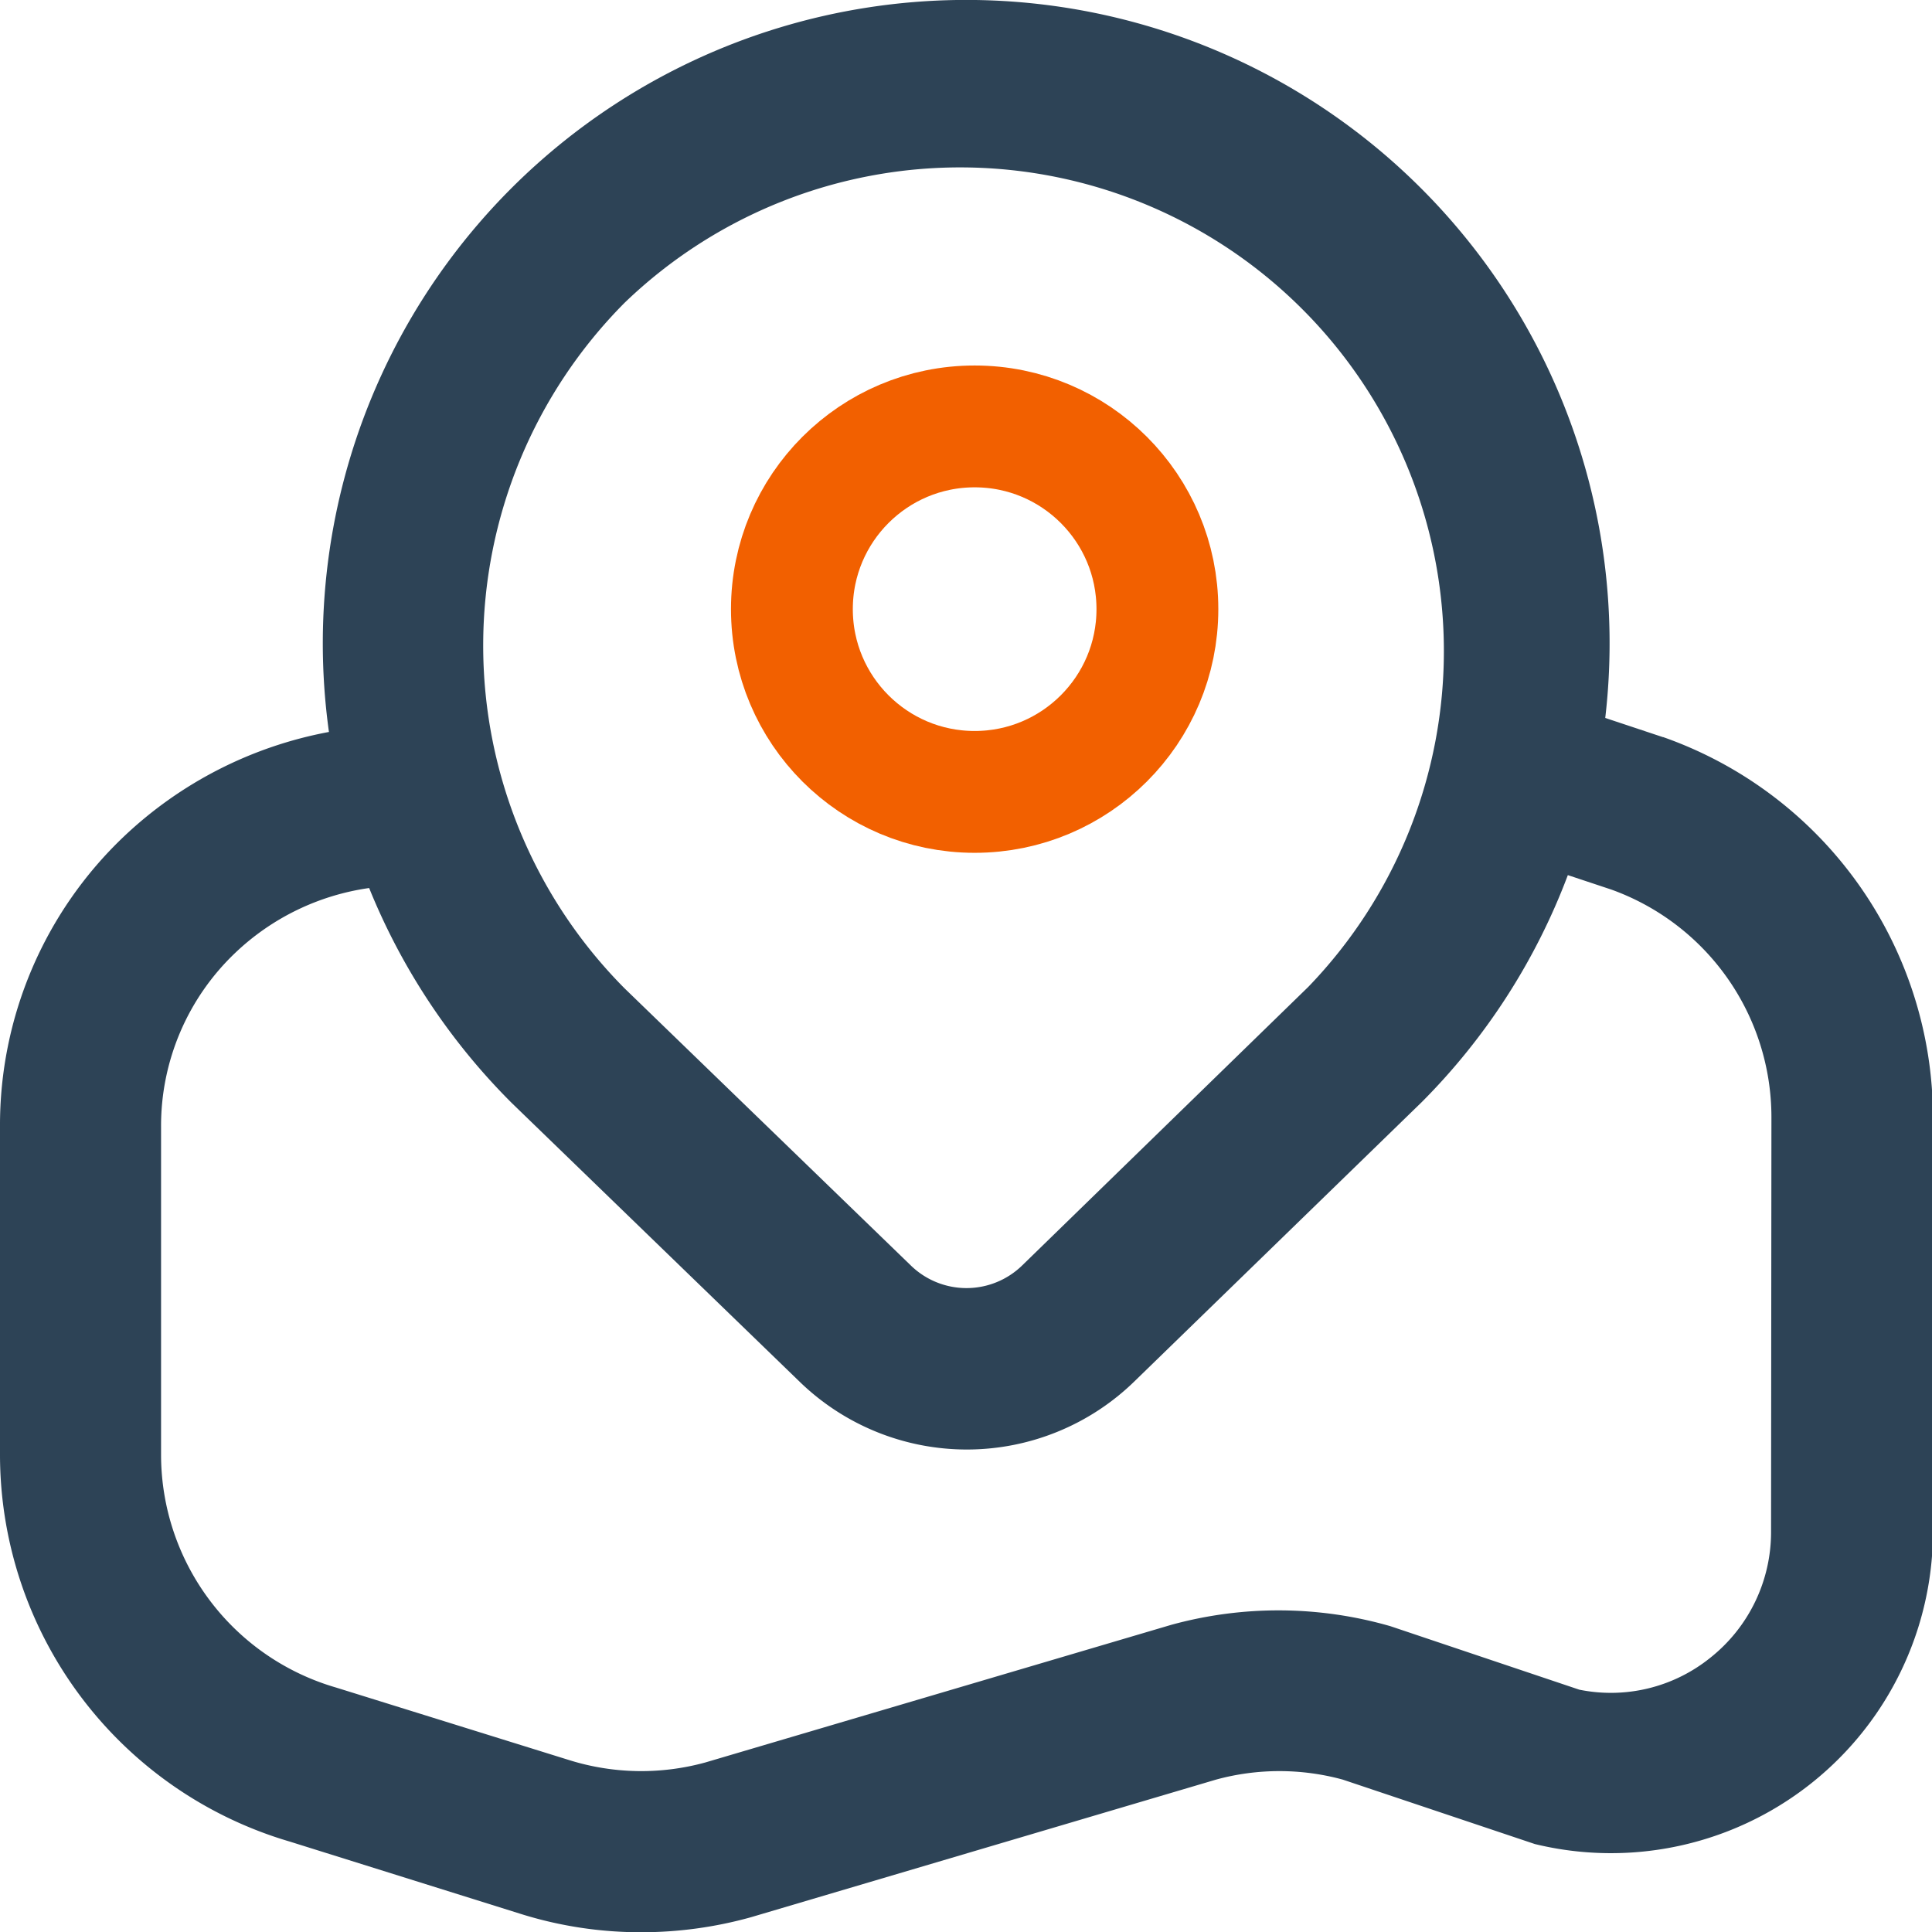 <svg id="Component_3_1" data-name="Component 3 – 1" xmlns="http://www.w3.org/2000/svg" width="15.858" height="15.858" viewBox="0 0 15.858 15.858">
  <path id="map-marker" d="M13.651,6.051l-.475-.158A5.281,5.281,0,1,0,2.7,6.008a3.334,3.334,0,0,0-1.684.859A3.268,3.268,0,0,0,0,9.251v2.693a3.312,3.312,0,0,0,2.379,3.172l1.9.595a3.291,3.291,0,0,0,.984.149,3.354,3.354,0,0,0,.9-.123l3.819-1.13a1.974,1.974,0,0,1,1.039,0l1.577.529a2.643,2.643,0,0,0,3.268-2.566v-3.4A3.314,3.314,0,0,0,13.651,6.05ZM5.126,2.486A3.97,3.97,0,0,1,10.739,8.1L8.392,10.385a.655.655,0,0,1-.918,0L5.126,8.112a3.991,3.991,0,0,1,0-5.626Zm9.411,10.083a1.316,1.316,0,0,1-.5,1.039,1.3,1.3,0,0,1-1.074.261l-1.55-.521a3.319,3.319,0,0,0-1.8-.011L5.791,14.466a1.982,1.982,0,0,1-1.119-.019l-1.912-.595a1.991,1.991,0,0,1-1.438-1.908V9.251a1.959,1.959,0,0,1,.608-1.429,2,2,0,0,1,1.1-.533A5.3,5.3,0,0,0,4.2,9.053l2.357,2.282a1.971,1.971,0,0,0,2.758,0l2.354-2.288a5.261,5.261,0,0,0,1.2-1.864l.355.118a1.986,1.986,0,0,1,1.316,1.867Z" transform="translate(0 0)" fill="#2d4356"/>
  <g id="Ellipse_34" data-name="Ellipse 34" transform="translate(6 3)" fill="none" stroke="#f26000" stroke-width="1">
    <circle cx="2" cy="2" r="2" stroke="none"/>
    <circle cx="2" cy="2" r="1.5" fill="none"/>
  </g>
</svg>
